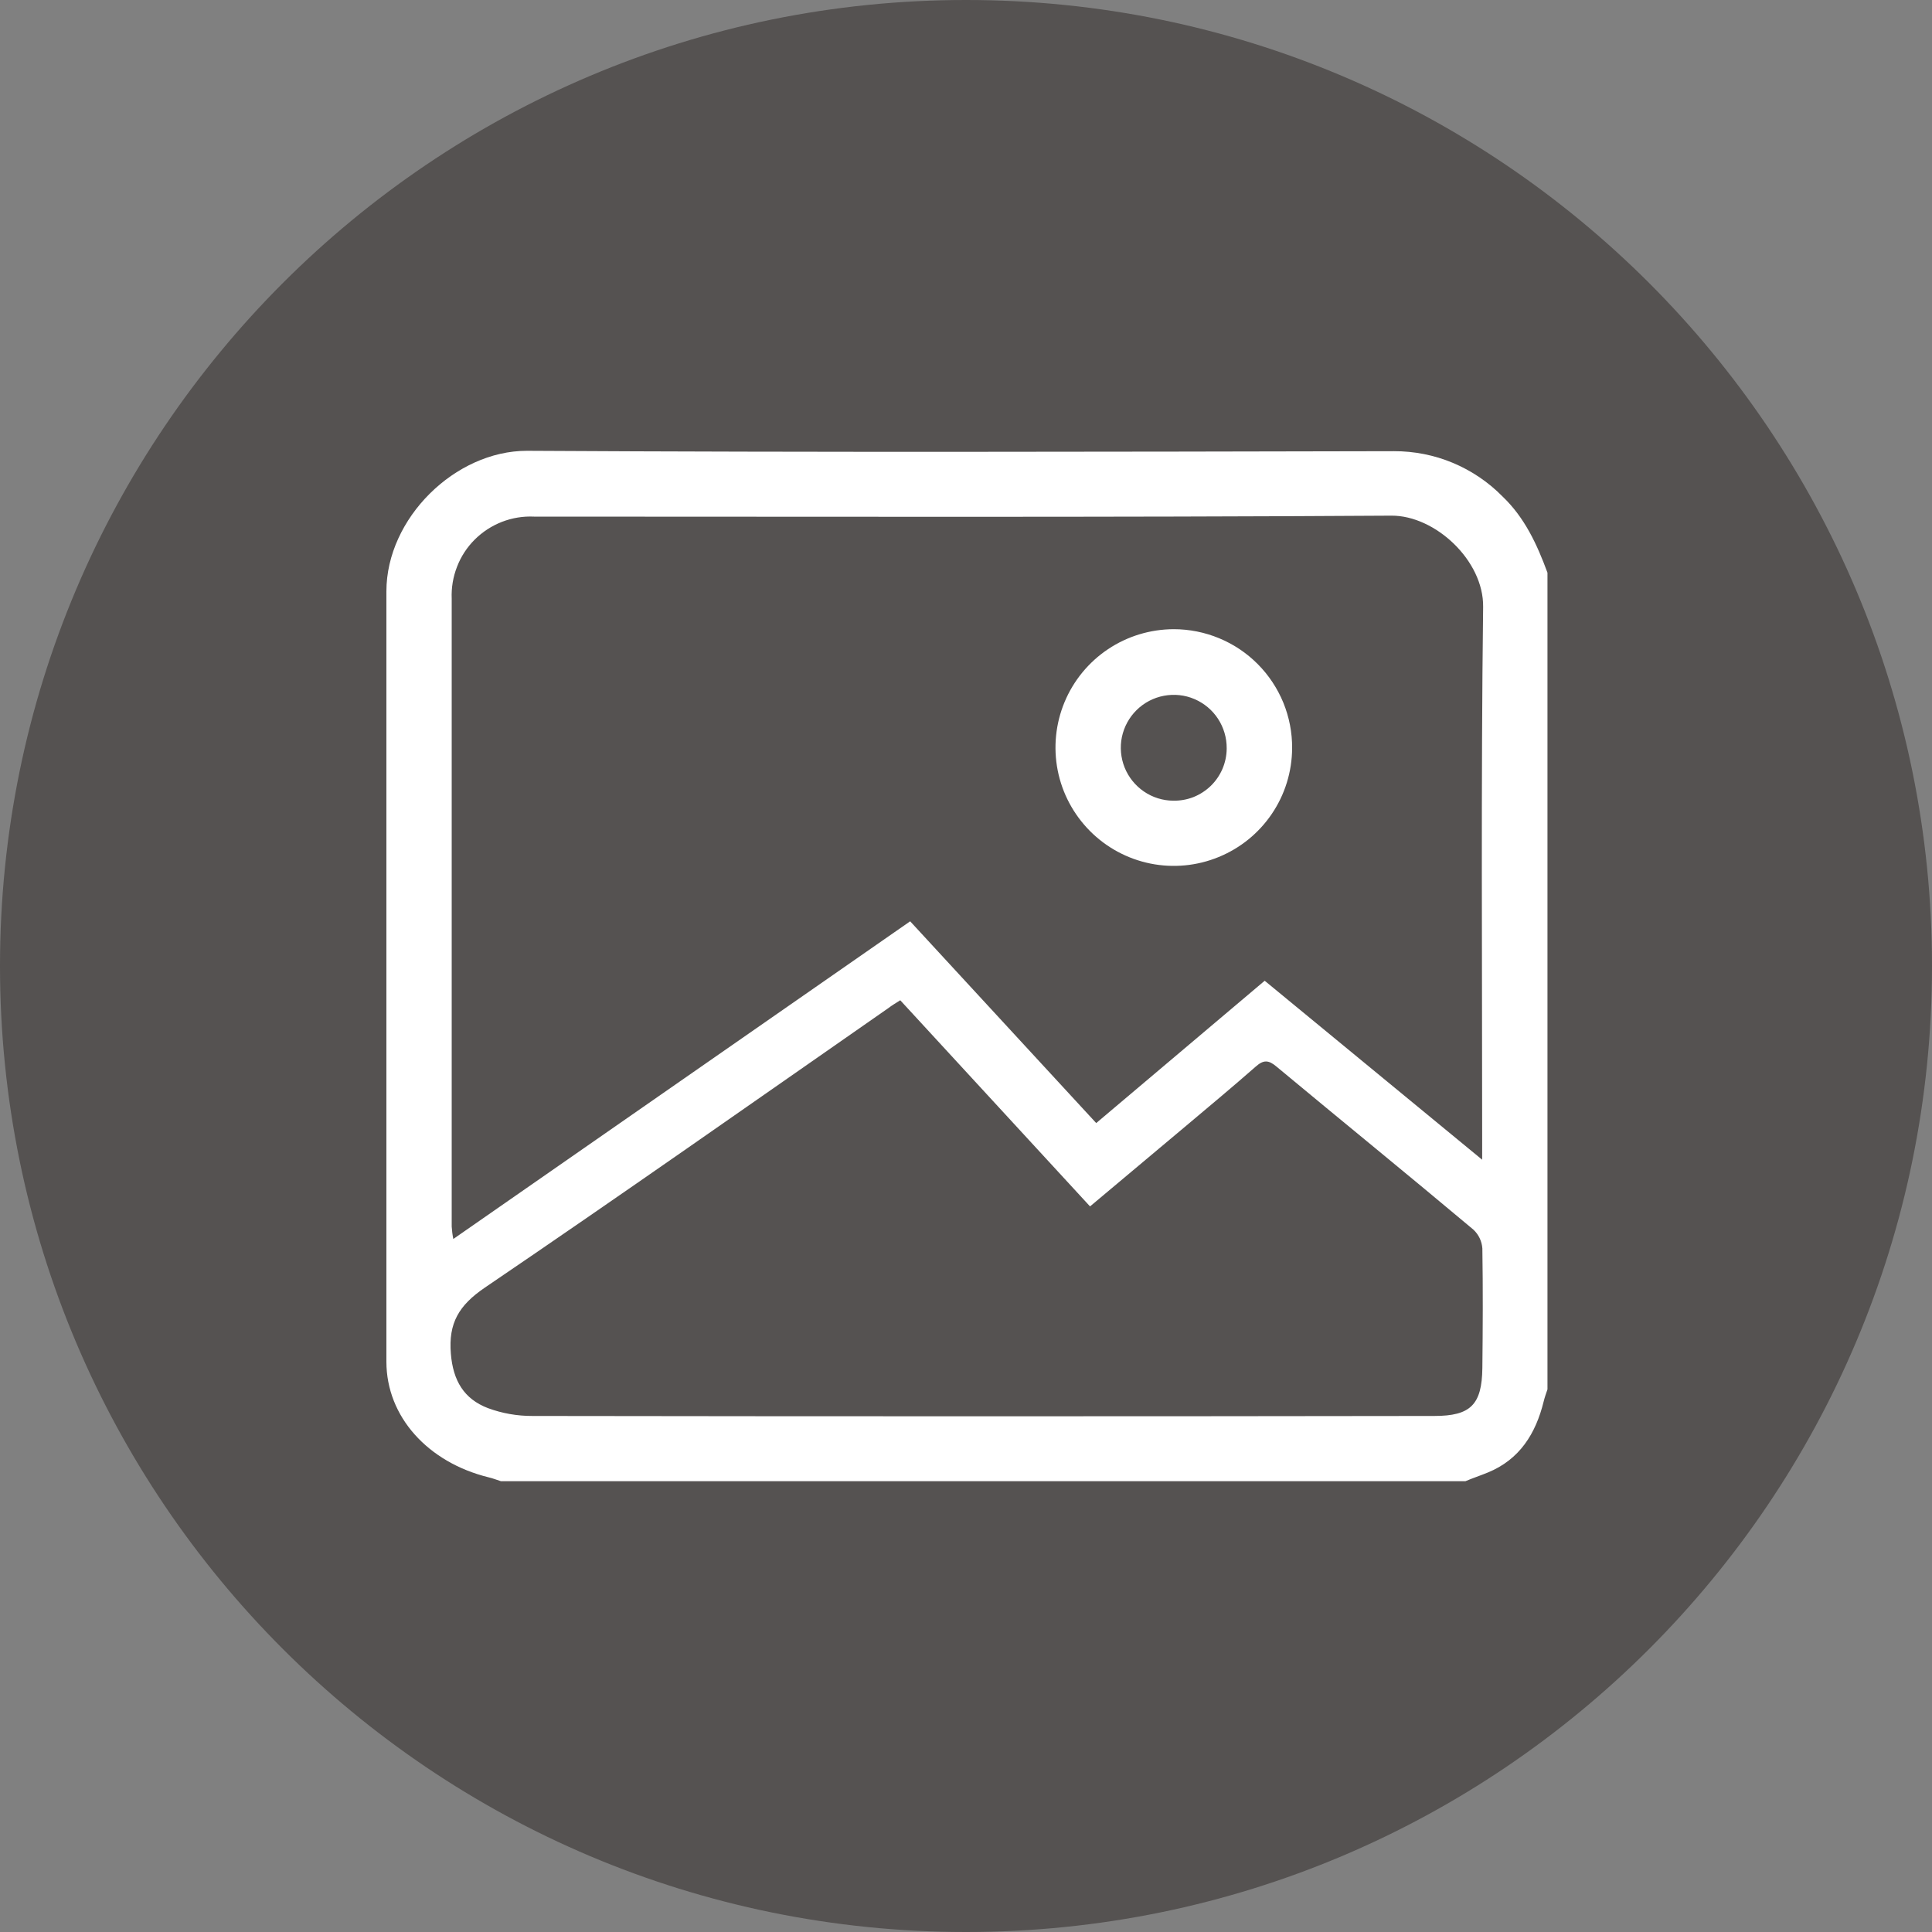 <svg width="30" height="30" viewBox="0 0 30 30" fill="none" xmlns="http://www.w3.org/2000/svg">
<rect x="0" y="0" width="30" height="30" fill="#808080" stroke="none"/>
<path opacity="0.5" d="M0 15C0 6.716 6.716 0 15 0V0C23.284 0 30 6.716 30 15V15C30 23.284 23.284 30 15 30V30C6.716 30 0 23.284 0 15V15Z" fill="#2A2523"/>
<path d="M22.755 23H7.778C7.714 22.98 7.656 22.956 7.588 22.94C6.643 22.708 6 21.997 6 21.144C6 17.154 6 13.167 6 9.183C6 8.047 7.068 7 8.182 7C12.669 7.026 17.157 7.015 21.644 7.006C21.958 7.005 22.269 7.066 22.559 7.187C22.848 7.308 23.111 7.485 23.331 7.709C23.677 8.039 23.868 8.456 24.029 8.893V21.574C24.008 21.636 23.986 21.696 23.97 21.762C23.848 22.258 23.599 22.663 23.101 22.866C22.986 22.913 22.871 22.951 22.755 23ZM23.015 18.008V17.697C23.015 14.939 22.996 12.181 23.03 9.423C23.039 8.705 22.286 8.003 21.605 8.007C17.168 8.035 12.73 8.022 8.292 8.022C8.122 8.014 7.953 8.042 7.795 8.103C7.636 8.165 7.493 8.258 7.372 8.378C7.252 8.498 7.158 8.641 7.097 8.8C7.035 8.958 7.007 9.127 7.014 9.296C7.014 12.544 7.014 15.793 7.014 19.046C7.018 19.111 7.026 19.175 7.039 19.239L14.133 14.306L17.022 17.439L19.638 15.229L23.015 18.008ZM13.979 15.532C13.908 15.577 13.85 15.611 13.794 15.654C11.707 17.107 9.629 18.568 7.526 19.996C7.128 20.268 6.961 20.543 7.001 21.021C7.035 21.439 7.205 21.723 7.576 21.865C7.797 21.947 8.032 21.988 8.268 21.987C12.934 21.994 17.601 21.994 22.271 21.987C22.834 21.987 23.011 21.814 23.018 21.243C23.025 20.623 23.028 20.003 23.018 19.385C23.01 19.273 22.96 19.169 22.878 19.093C21.862 18.24 20.837 17.407 19.82 16.561C19.699 16.459 19.621 16.454 19.5 16.561C19.143 16.875 18.778 17.178 18.415 17.484L16.926 18.733L13.979 15.532Z" fill="white"/>
<path d="M20.064 11.619C20.062 11.982 19.953 12.336 19.75 12.636C19.547 12.937 19.259 13.171 18.923 13.308C18.587 13.446 18.218 13.481 17.862 13.409C17.507 13.337 17.18 13.161 16.924 12.903C16.669 12.646 16.494 12.319 16.424 11.963C16.354 11.607 16.391 11.238 16.53 10.903C16.669 10.568 16.905 10.281 17.206 10.08C17.508 9.878 17.863 9.771 18.226 9.77C18.468 9.77 18.708 9.818 18.932 9.911C19.156 10.004 19.359 10.14 19.53 10.312C19.701 10.484 19.836 10.688 19.928 10.912C20.019 11.136 20.066 11.376 20.064 11.619ZM19.048 11.619C19.049 11.456 19.002 11.297 18.913 11.161C18.824 11.025 18.697 10.919 18.547 10.855C18.398 10.791 18.233 10.774 18.073 10.804C17.913 10.834 17.766 10.911 17.65 11.025C17.534 11.139 17.455 11.284 17.421 11.443C17.388 11.602 17.403 11.768 17.463 11.918C17.524 12.069 17.628 12.198 17.762 12.29C17.896 12.382 18.055 12.432 18.217 12.433C18.325 12.435 18.432 12.416 18.532 12.377C18.632 12.337 18.723 12.278 18.801 12.203C18.878 12.128 18.939 12.039 18.982 11.94C19.024 11.841 19.047 11.735 19.048 11.627V11.619Z" fill="white"/>
</svg>
